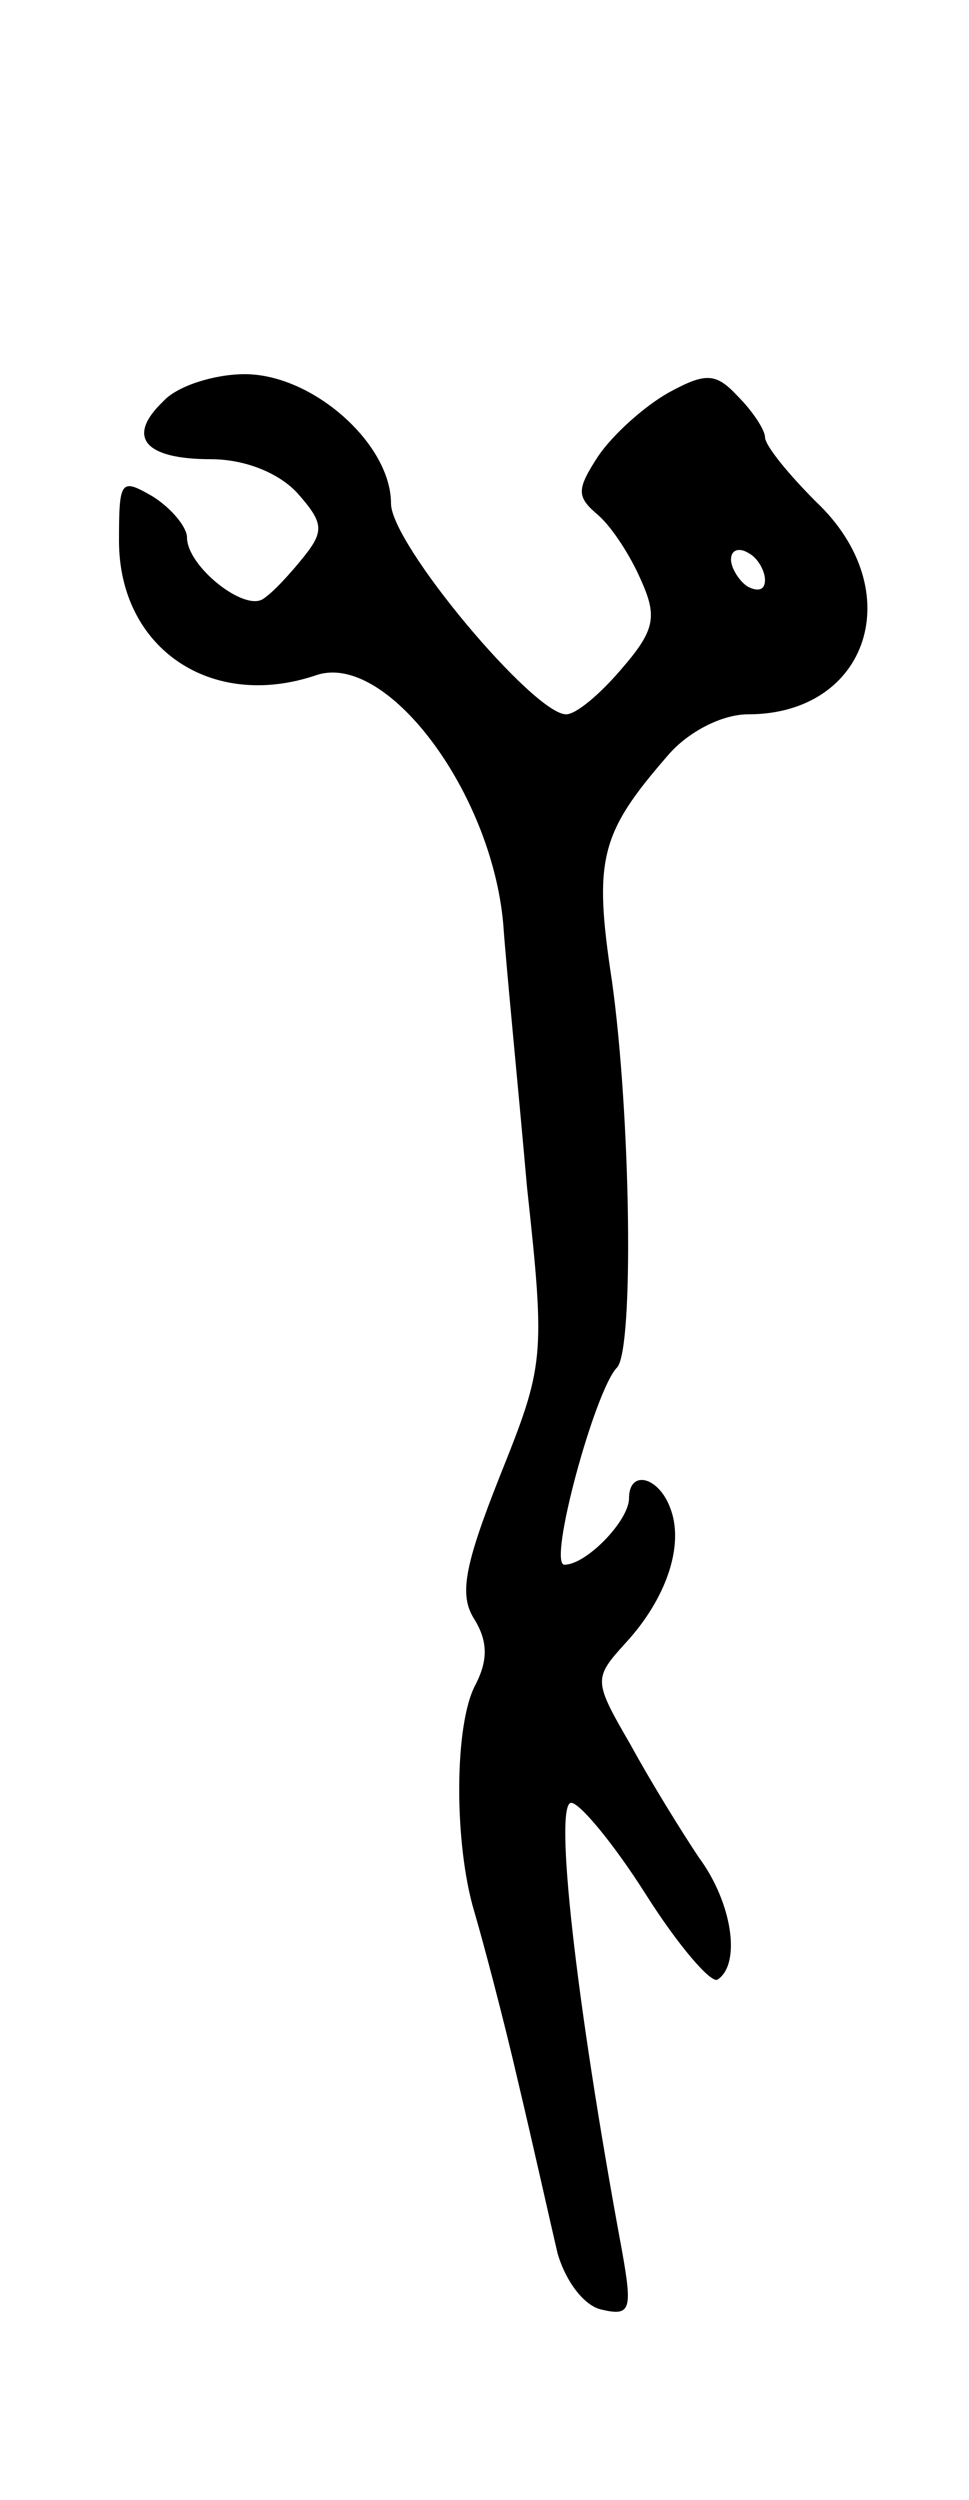<svg version="1.0" xmlns="http://www.w3.org/2000/svg"
 width="57pt" height="147pt" viewBox="0 0 57 147"
 preserveAspectRatio="xMidYMid meet">
<g transform="translate(0,147) scale(0.1,-0.1)"
fill="#000000" stroke="none">
<path d="M96 1234 c-22 -21 -11 -34 28 -34 20 0 40 -8 51 -20 15 -17 16 -22 4
-37 -8 -10 -18 -21 -24 -25 -11 -8 -45 19 -45 36 0 6 -9 17 -20 24 -19 11 -20
10 -20 -26 0 -63 54 -100 116 -79 41 14 103 -68 110 -146 2 -28 9 -98 14 -155
11 -101 10 -105 -16 -170 -21 -53 -24 -70 -15 -84 8 -13 8 -24 1 -38 -13 -23
-13 -94 -1 -134 5 -17 17 -62 26 -101 9 -38 19 -83 23 -100 5 -17 16 -31 26
-33 17 -4 18 0 12 34 -28 151 -40 264 -30 264 5 0 25 -24 44 -54 19 -30 38
-52 42 -50 14 9 9 45 -11 72 -10 15 -28 44 -40 66 -22 38 -22 39 -3 60 24 26
35 58 26 80 -7 18 -24 22 -24 5 0 -13 -25 -39 -38 -39 -10 0 18 103 31 116 10
11 8 148 -3 227 -11 72 -7 87 33 133 12 14 32 24 47 24 71 0 95 73 40 125 -16
16 -30 33 -30 38 0 4 -7 15 -16 24 -13 14 -19 14 -41 2 -14 -8 -32 -24 -41
-37 -13 -20 -13 -24 0 -35 8 -7 19 -24 25 -38 10 -22 8 -30 -12 -53 -12 -14
-26 -26 -32 -26 -19 0 -103 100 -103 124 0 35 -46 76 -86 76 -18 0 -40 -7 -48
-16z m354 -105 c0 -6 -4 -7 -10 -4 -5 3 -10 11 -10 16 0 6 5 7 10 4 6 -3 10
-11 10 -16z"/>
</g>
</svg>

